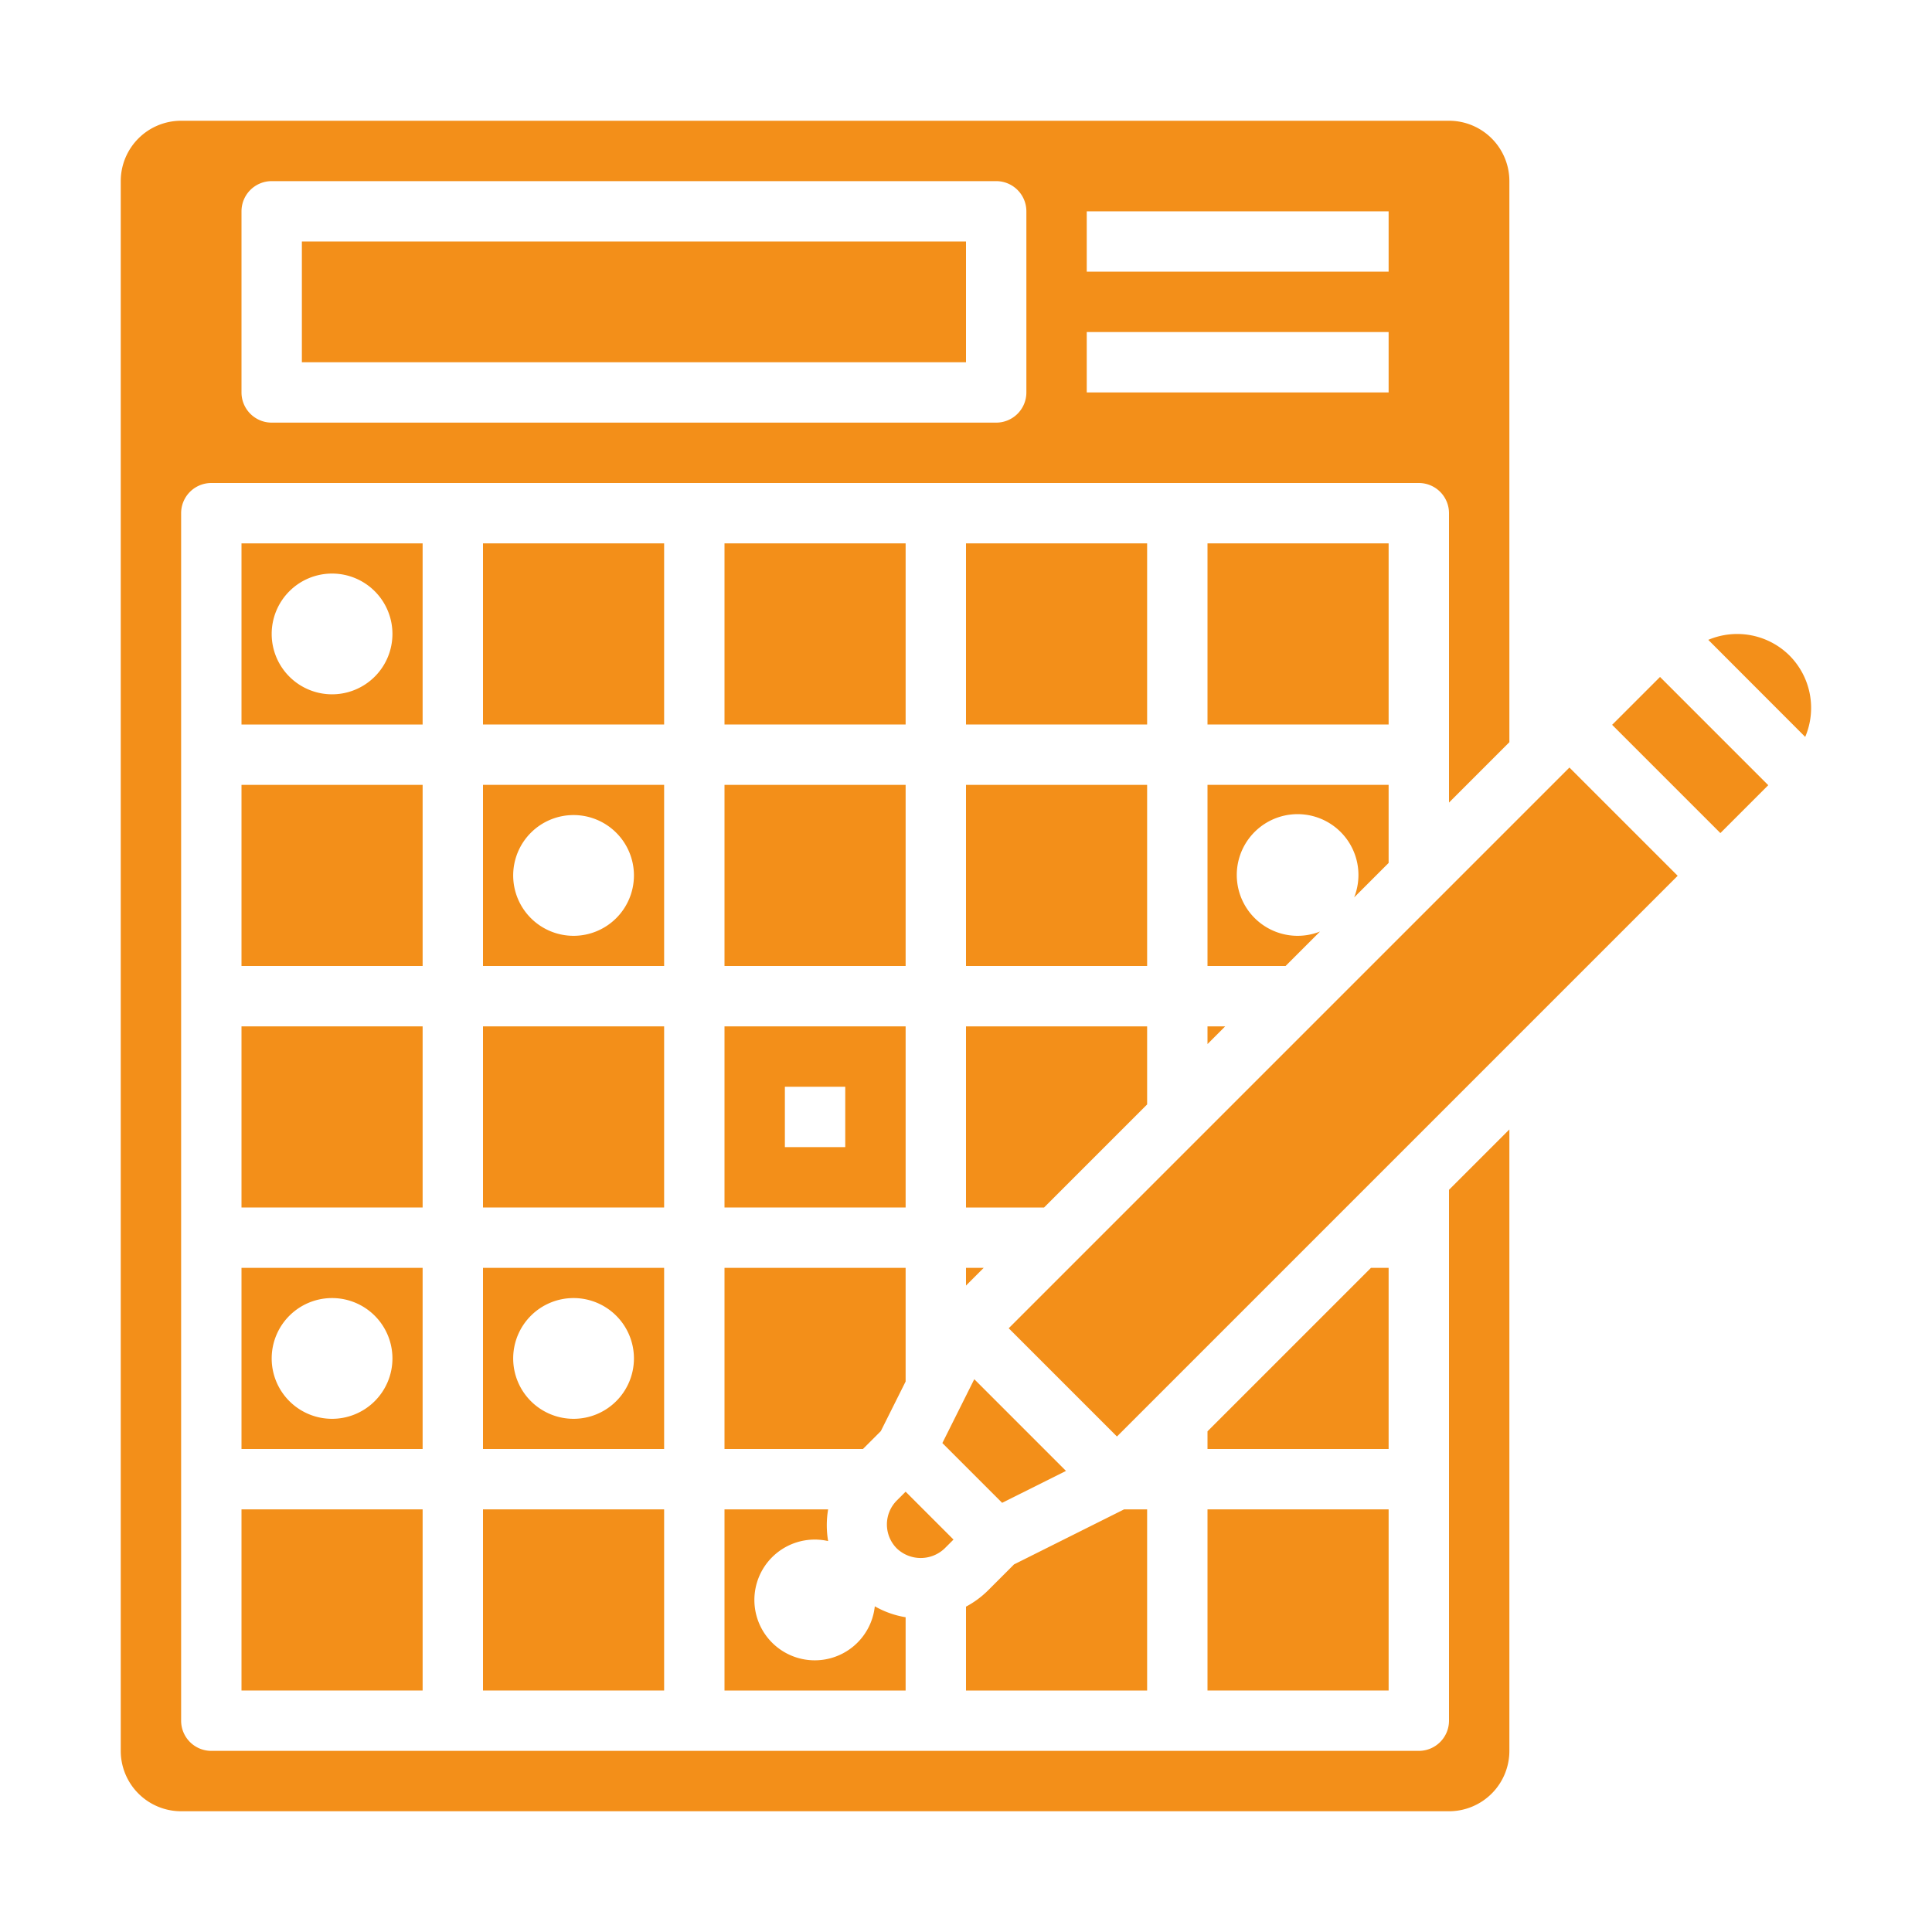 <svg height='100px' width='100px'  fill="#f38f19" xmlns="http://www.w3.org/2000/svg" viewBox="0 0 64 64" x="0px" y="0px"><g><path d="M31.293,51.293,31.586,51,30,49.414l-.293.293a1.125,1.125,0,0,0,0,1.586A1.148,1.148,0,0,0,31.293,51.293Z"></path><path d="M24,56h6V53.573a3.055,3.055,0,0,1-1.021-.362,2,2,0,1,1-1.546-2.161,3.137,3.137,0,0,1,0-1.05H24Z"></path><rect x="24" y="18" width="6" height="6"></rect><polygon points="24 48 28.586 48 29.178 47.408 30 45.764 30 42 24 42 24 48"></polygon><path d="M24,40h6V34H24Zm2-4h2v2H26Z"></path><polygon points="32 42.586 32.586 42 32 42 32 42.586"></polygon><rect x="32" y="18" width="6" height="6"></rect><rect x="32" y="26" width="6" height="6"></rect><rect x="40" y="18" width="6" height="6"></rect><path d="M48,57a1,1,0,0,1-1,1H7a1,1,0,0,1-1-1V17a1,1,0,0,1,1-1H47a1,1,0,0,1,1,1v9.586l2-2V6a2,2,0,0,0-2-2H6A2,2,0,0,0,4,6V58a2,2,0,0,0,2,2H48a2,2,0,0,0,2-2V37.414l-2,2ZM36,7H46V9H36Zm0,4H46v2H36ZM8,7A1,1,0,0,1,9,6H33a1,1,0,0,1,1,1v6a1,1,0,0,1-1,1H9a1,1,0,0,1-1-1Z"></path><path d="M46,28.586V26H40v6h2.586l1.142-1.142a2.015,2.015,0,1,1,1.13-1.13Z"></path><polygon points="40 34.586 40.586 34 40 34 40 34.586"></polygon><rect x="24" y="26" width="6" height="6"></rect><rect x="10" y="8" width="22" height="4"></rect><path d="M32,53.222V56h6V50h-.764l-3.644,1.822-.885.885A3.1,3.1,0,0,1,32,53.222Z"></path><polygon points="31.217 47.803 33.197 49.783 35.312 48.726 32.274 45.688 31.217 47.803"></polygon><path d="M22,42H16v6h6Zm-3,5a2,2,0,1,1,2-2A2,2,0,0,1,19,47Z"></path><polygon points="38 36.586 38 34 32 34 32 40 34.586 40 38 36.586"></polygon><path d="M14,18H8v6h6Zm-3,5a2,2,0,1,1,2-2A2,2,0,0,1,11,23Z"></path><rect x="8" y="26" width="6" height="6"></rect><rect x="8" y="34" width="6" height="6"></rect><rect x="40" y="50" width="6" height="6"></rect><rect x="8" y="50" width="6" height="6"></rect><path d="M59.282,21.718a2.459,2.459,0,0,0-2.693-.522L59.8,24.411A2.459,2.459,0,0,0,59.282,21.718Z"></path><polygon points="46 42 45.414 42 40 47.414 40 48 46 48 46 42"></polygon><rect x="31.36" y="33.97" width="26.269" height="5.071" transform="translate(-12.781 42.155) rotate(-45)"></rect><rect x="54.868" y="22.475" width="2.243" height="5.071" transform="translate(-1.286 46.916) rotate(-45)"></rect><rect x="16" y="18" width="6" height="6"></rect><path d="M22,26H16v6h6Zm-3,5a2,2,0,1,1,2-2A2,2,0,0,1,19,31Z"></path><rect x="16" y="34" width="6" height="6"></rect><rect x="16" y="50" width="6" height="6"></rect><path d="M14,42H8v6h6Zm-3,5a2,2,0,1,1,2-2A2,2,0,0,1,11,47Z"></path></g></svg>